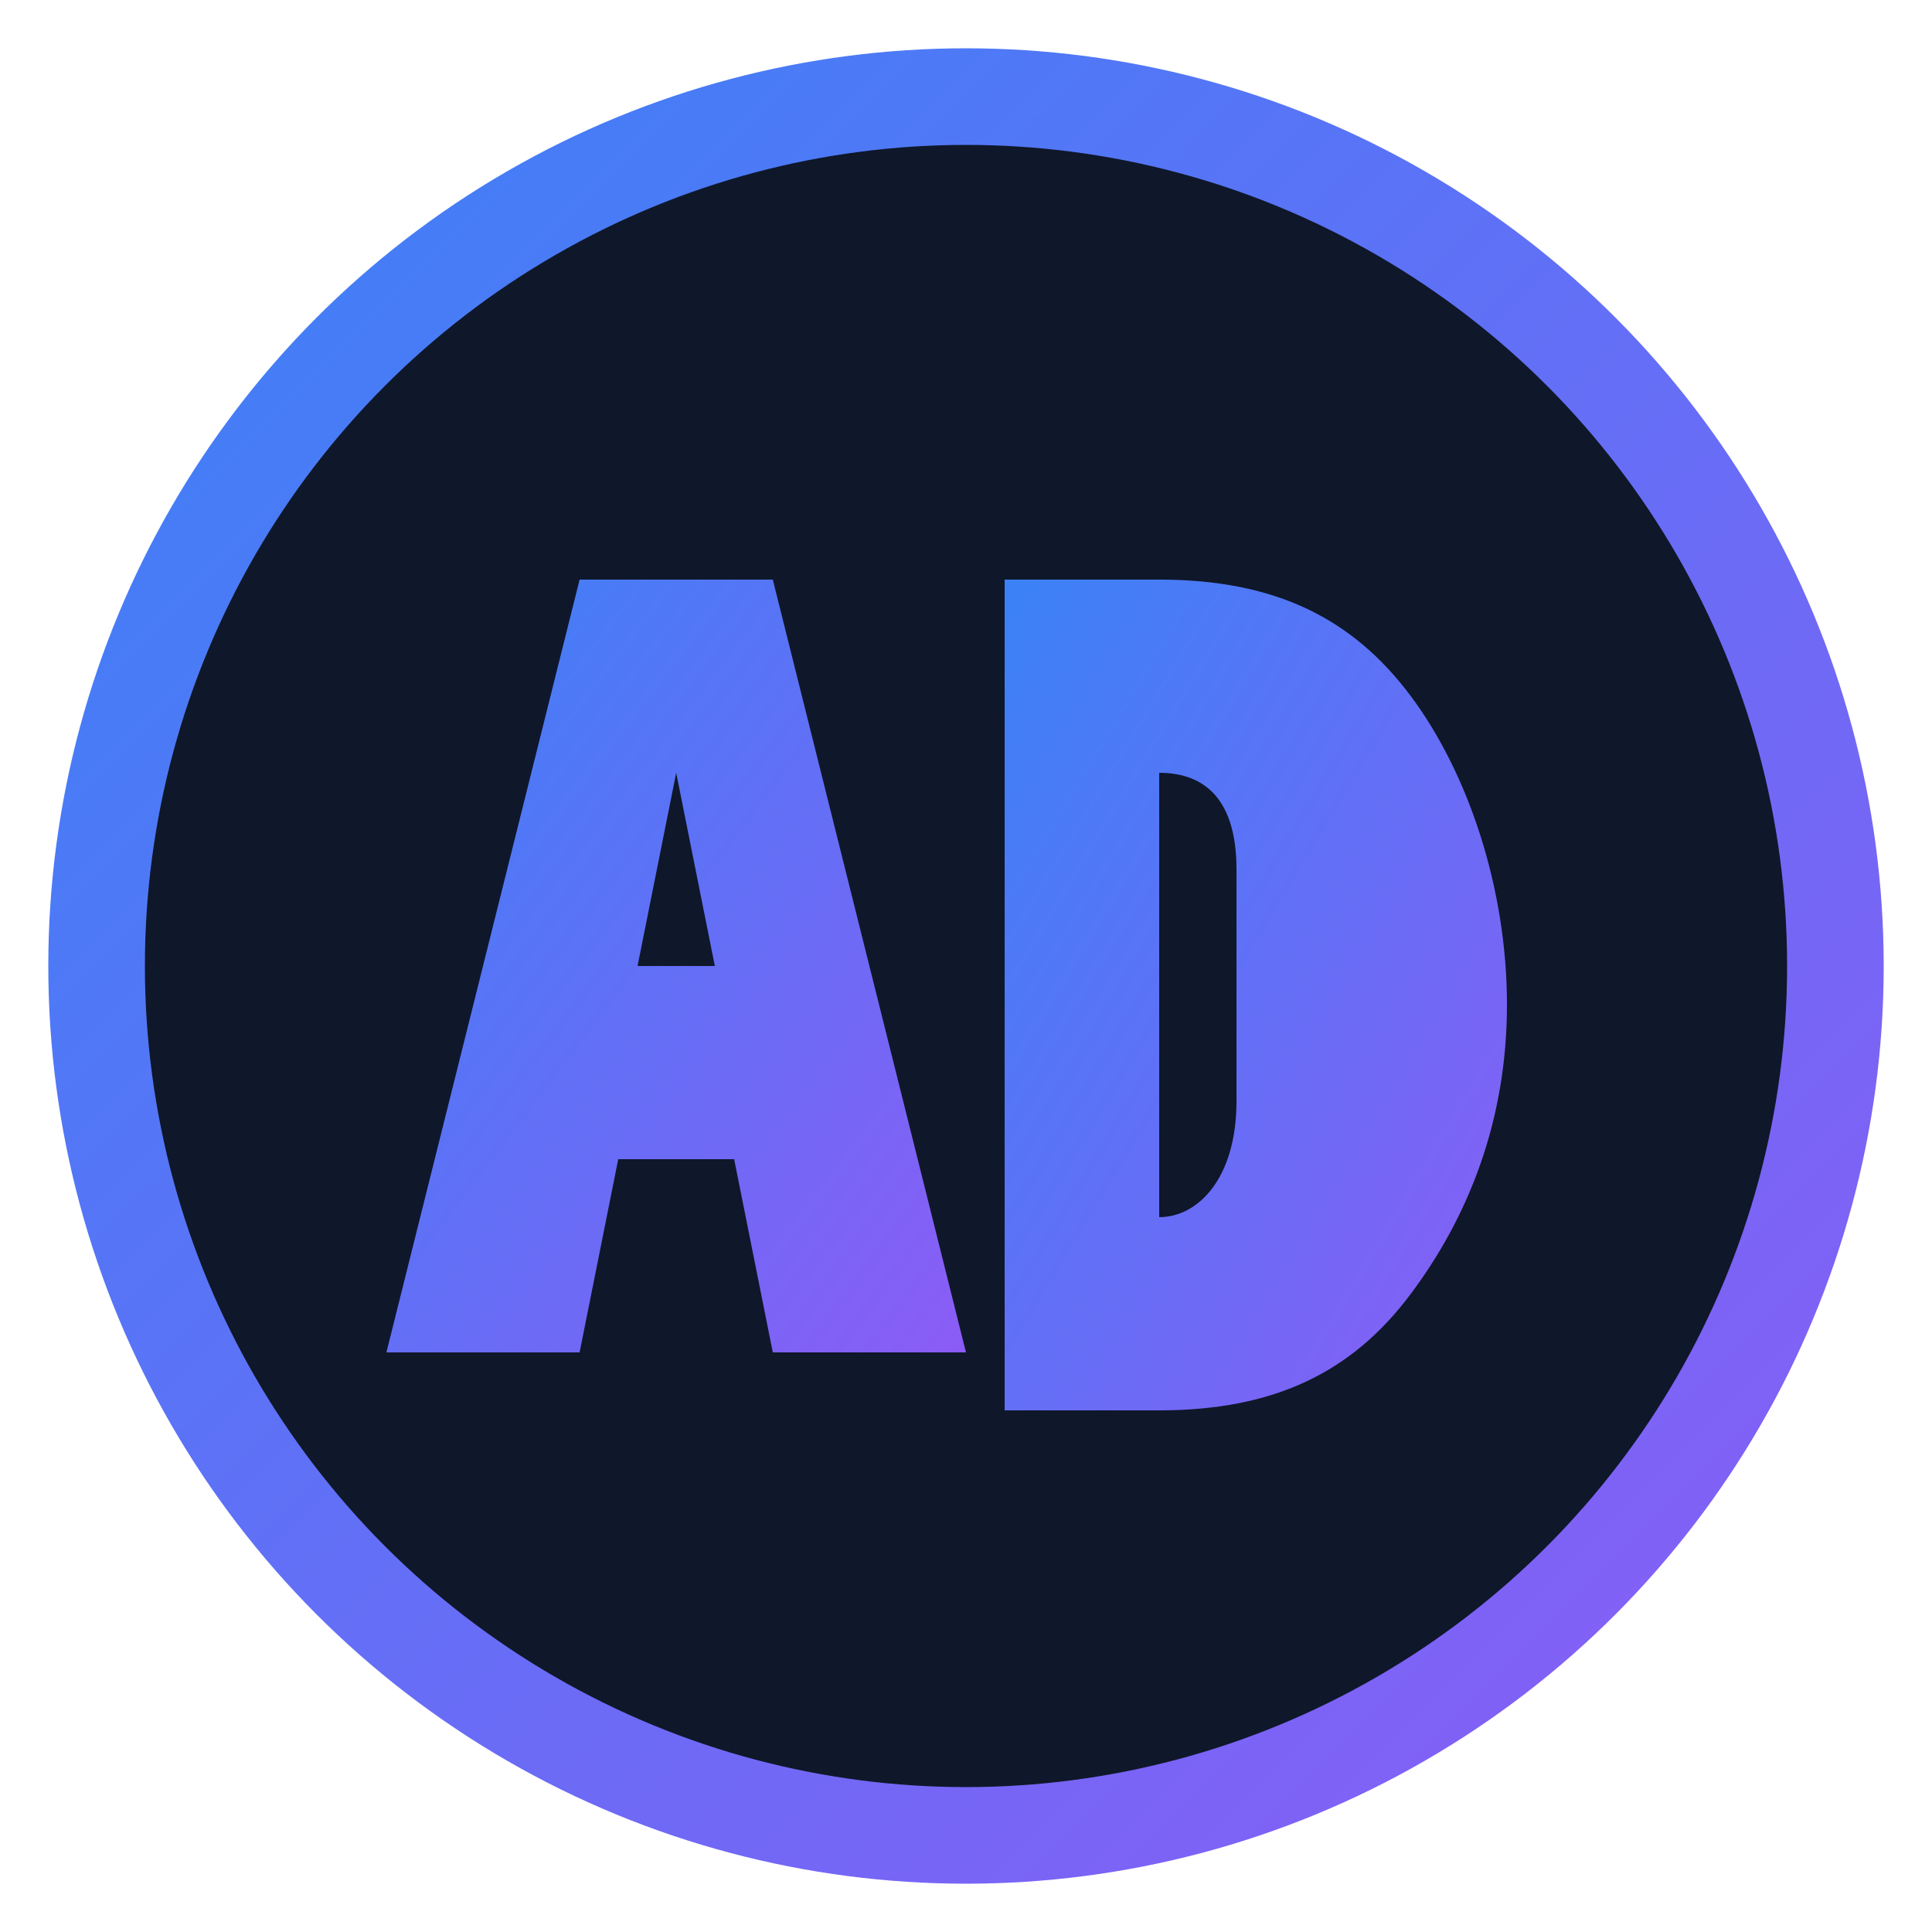 <?xml version="1.0" encoding="UTF-8"?>
<svg width="100" height="100" viewBox="0 0 100 100" xmlns="http://www.w3.org/2000/svg">
  <defs>
    <linearGradient id="logoGradient" x1="0%" y1="0%" x2="100%" y2="100%">
      <stop offset="0%" stop-color="#3b82f6" />
      <stop offset="100%" stop-color="#8b5cf6" />
    </linearGradient>
  </defs>
  <circle cx="50" cy="50" r="45" fill="#0f172a" stroke="url(#logoGradient)" stroke-width="5" />
  <g fill="url(#logoGradient)">
    <path d="M30,30 L40,30 L50,70 L40,70 L38,60 L32,60 L30,70 L20,70 L30,30 Z M35,40 L33,50 L37,50 L35,40 Z" />
    <path d="M60,30 C66,30 70,32 73,36 C76,40 78,46 78,52 C78,58 76,63 73,67 C70,71 66,73 60,73 L52,73 L52,30 L60,30 Z M60,63 C62,63 64,61 64,57 L64,45 C64,41 62,40 60,40 L60,63 Z" />
  </g>
</svg>
